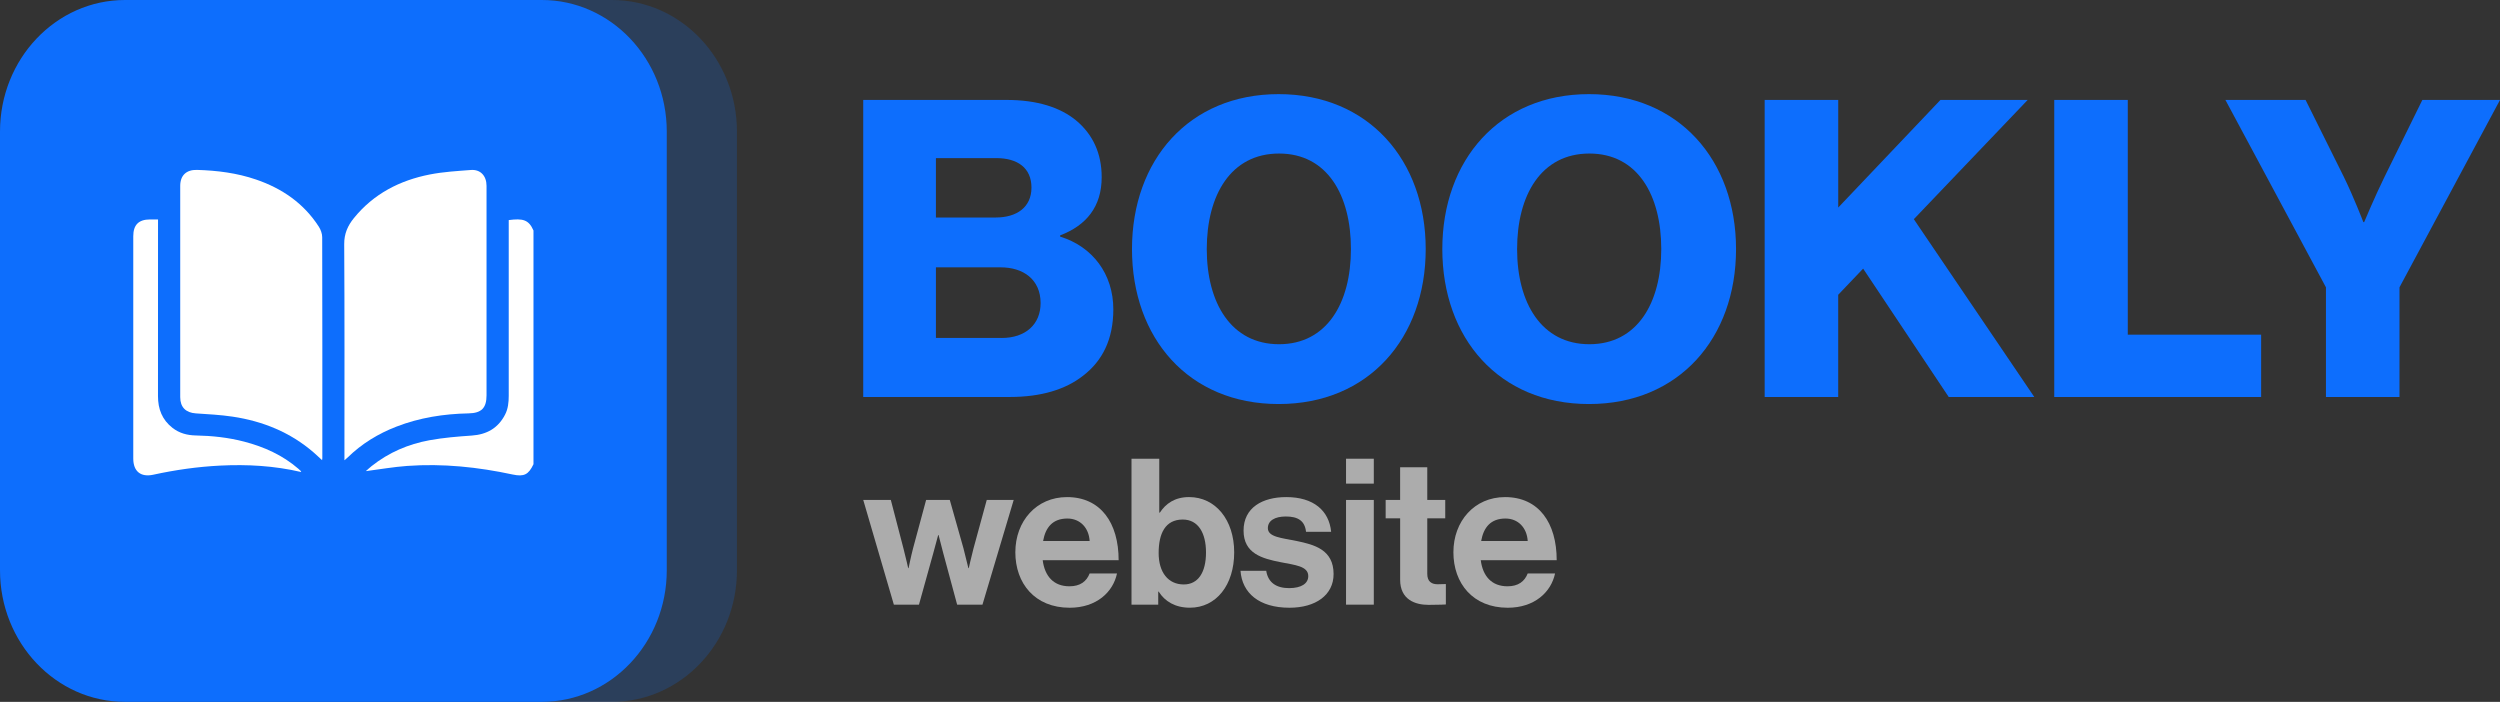 <?xml version="1.0" encoding="UTF-8"?><svg id="Layer_2" xmlns="http://www.w3.org/2000/svg" viewBox="0 0 1533.52 430.52"><rect x="0" y="0" width="1533.52" height="430.52" fill="#333333" stroke="none"/><defs><style>.cls-1{fill:#fff;}.cls-2{fill:rgba(13,110,253,.2);}.cls-2,.cls-3{fill-rule:evenodd;}.cls-4,.cls-3{fill:#0d6efd;}.cls-5{fill:#acacac;}</style></defs><g id="Layer_1-2"><g><g><g><path class="cls-4" d="M529.5,61.3h87.92c18.86,0,32.87,4.59,42.56,12.49,10.45,8.66,15.8,20.39,15.8,34.91,0,18.09-9.43,29.56-25.48,35.68v.76c19.88,6.12,32.62,22.94,32.62,44.6,0,18.35-6.63,31.6-18.6,40.77-10.7,8.41-25.74,13-44.85,13h-89.96V61.3Zm81.29,72.12c13,0,21.92-6.37,21.92-18.35s-8.41-18.09-21.66-18.09h-36.95v36.44h36.7Zm3.57,73.9c14.78,0,23.95-8.41,23.95-21.41,0-14.53-10.7-21.92-24.46-21.92h-39.75v43.32h40.26Z"/><path class="cls-4" d="M694.37,152.79c0-54.54,34.91-95.05,89.96-95.05s90.21,40.52,90.21,95.05-34.91,95.05-90.21,95.05-89.96-40.52-89.96-95.05Zm134.3,0c0-33.13-14.53-58.61-44.09-58.61s-44.34,25.48-44.34,58.61,15.04,58.36,44.34,58.36,44.09-25.23,44.09-58.36Z"/><path class="cls-4" d="M884.73,152.79c0-54.54,34.91-95.05,89.96-95.05s90.21,40.52,90.21,95.05-34.91,95.05-90.21,95.05-89.96-40.52-89.96-95.05Zm134.3,0c0-33.13-14.53-58.61-44.09-58.61s-44.34,25.48-44.34,58.61,15.04,58.36,44.34,58.36,44.09-25.23,44.09-58.36Z"/><path class="cls-4" d="M1082.47,61.3h45.11V127.31l62.69-66h53.52l-69.83,73.14,73.9,109.07h-52.5l-52.5-78.75-15.29,16.05v62.69h-45.11V61.3Z"/><path class="cls-4" d="M1260.09,61.3h45.11V205.29h81.8v38.23h-126.91V61.3Z"/><path class="cls-4" d="M1426.75,176.24l-61.67-114.93h49.18l23.45,47.15c6.12,12.49,11.98,27.78,11.98,27.78h.51s6.37-15.29,12.49-27.78l23.19-47.15h47.65l-61.67,114.93v67.28h-45.11v-67.28Z"/></g><g><path class="cls-5" d="M529.54,306.67h16.9l7.76,29.8c1.38,5.26,2.88,12.02,2.88,12.02h.25s1.38-6.89,2.75-12.14l8.01-29.68h14.52l8.39,29.68c1.38,5.38,3.01,12.14,3.01,12.14h.25s1.5-6.76,2.88-12.02l8.14-29.8h16.53l-19.16,64.23h-15.53l-8.51-31.55c-1.38-5.13-2.88-11.14-2.88-11.14h-.25s-1.63,6.01-3.01,11.14l-8.77,31.55h-15.4l-18.78-64.23Z"/><path class="cls-5" d="M622.82,338.73c0-19.03,12.9-33.81,31.68-33.81,20.66,0,31.68,15.78,31.68,38.69h-46.58c1.25,9.89,6.76,16.03,16.4,16.03,6.64,0,10.52-3.01,12.4-7.89h16.78c-2.38,11.39-12.52,21.04-29.05,21.04-21.29,0-33.31-14.9-33.31-34.06Zm17.03-6.89h28.55c-.5-8.14-5.89-13.77-13.65-13.77-9.02,0-13.4,5.38-14.9,13.77Z"/><path class="cls-5" d="M710.72,362.89h-.25v8.01h-16.4v-89.53h17.03v33.06h.38c3.51-5.38,9.02-9.52,17.91-9.52,16.15,0,27.67,13.9,27.67,33.93s-11.02,33.93-27.17,33.93c-9.02,0-15.4-3.88-19.16-9.89Zm29.05-24.04c0-11.89-4.76-20.16-14.27-20.16-10.77,0-14.78,8.64-14.78,20.54s5.89,19.28,15.4,19.28c8.76,0,13.65-7.26,13.65-19.66Z"/><path class="cls-5" d="M760.93,350.12h15.78c1.13,7.39,6.39,10.64,14.02,10.64s11.77-2.88,11.77-7.39c0-6.13-8.14-6.76-16.9-8.51-11.52-2.25-22.79-5.38-22.79-19.41s11.52-20.53,26.17-20.53c16.9,0,26.29,8.39,27.55,21.29h-15.4c-.75-6.89-5.13-9.39-12.4-9.39-6.64,0-11.02,2.5-11.02,7.14,0,5.51,8.51,6.01,17.66,7.89,10.77,2.25,22.66,5.26,22.66,20.28,0,12.9-11.02,20.66-27.05,20.66-18.66,0-29.05-9.02-30.05-22.66Z"/><path class="cls-5" d="M825.67,281.38h17.03v15.28h-17.03v-15.28Zm0,25.29h17.03v64.23h-17.03v-64.23Z"/><path class="cls-5" d="M849.96,306.67h8.89v-20.03h16.65v20.03h11.02v11.27h-11.02v34.06c0,4.76,2.63,6.39,6.39,6.39,2.13,0,5.01-.13,5.01-.13v12.52s-3.88,.25-10.64,.25c-8.26,0-17.4-3.26-17.4-15.4v-37.69h-8.89v-11.27Z"/><path class="cls-5" d="M891.53,338.73c0-19.03,12.9-33.81,31.68-33.81,20.66,0,31.68,15.78,31.68,38.69h-46.58c1.25,9.89,6.76,16.03,16.4,16.03,6.64,0,10.52-3.01,12.4-7.89h16.78c-2.38,11.39-12.52,21.04-29.05,21.04-21.29,0-33.31-14.9-33.31-34.06Zm17.03-6.89h28.55c-.5-8.14-5.88-13.77-13.65-13.77-9.02,0-13.4,5.38-14.9,13.77Z"/></g></g><g><g id="Group"><g id="logo"><path id="_2" class="cls-2" d="M375.36,0c42.35,0,76.69,36.14,76.69,80.72V349.8c0,44.58-34.33,80.72-76.69,80.72H119.74c-42.35,0-76.69-36.14-76.69-80.72V80.72C43.05,36.14,77.39,0,119.74,0h255.62Z"/><path id="_1" class="cls-3" d="M332.31,0c42.35,0,76.69,36.14,76.69,80.72V349.8c0,44.58-34.33,80.72-76.69,80.72H76.69C34.33,430.52,0,394.38,0,349.8V80.72C0,36.14,34.33,0,76.69,0h255.62Z"/></g></g><g><path class="cls-1" d="M327.24,284.75c-3.04,6.41-5.8,7.81-12.75,6.32-21.34-4.59-42.9-6.84-64.71-5.27-8.49,.61-16.91,2.11-25.38,3.2,1.07-.94,2.28-2.09,3.58-3.12,10.47-8.32,22.46-13.46,35.49-15.84,8.52-1.55,17.23-2.27,25.89-2.86,9.23-.64,16.13-4.52,20.42-12.78,1.89-3.64,2.28-7.59,2.28-11.63-.01-34.91,0-69.82,0-104.73,0-1.03,0-2.05,0-3.04,8.52-1.08,12.21-.39,15.18,6.4v143.36Z"/><path class="cls-1" d="M197.56,282.28c-1.91-1.76-3.5-3.3-5.17-4.74-14.32-12.37-31.15-19.18-49.66-21.96-7.48-1.12-15.07-1.5-22.63-2.01-6.11-.41-9.55-3.78-9.55-9.93-.01-43.22-.01-86.43,0-129.65,0-6.46,3.85-9.96,10.3-9.77,12.35,.36,24.49,1.88,36.24,5.91,15.96,5.47,29.23,14.56,38.47,28.91,1.19,1.85,2.07,4.28,2.08,6.44,.12,45.21,.09,90.43,.08,135.64,0,.23-.06,.46-.16,1.17Z"/><path class="cls-1" d="M211.28,282.38c0-1.54,0-2.49,0-3.44,0-43.06,.13-86.11-.14-129.17-.04-6.44,2.16-11.34,6-16.06,12.11-14.89,28.13-23.09,46.57-26.7,8.26-1.62,16.76-2.1,25.18-2.74,5.82-.44,9.55,3.59,9.55,9.75,.01,25.64,0,51.28,0,76.93,0,17.17,0,34.35,0,51.52,0,7.82-3.11,10.95-11.02,11.1-15.19,.3-30.02,2.61-44.26,8.13-11.22,4.35-21.3,10.49-29.93,18.94-.49,.48-1.04,.92-1.98,1.74Z"/><path class="cls-1" d="M184.77,289.55c-16.55-3.87-33.08-4.78-49.74-3.95-13.83,.69-27.48,2.64-41,5.59-7.67,1.67-12.27-2.02-12.28-9.89,0-45.46,0-90.92,0-136.39,0-6.98,3.3-10.28,10.24-10.3,1.51,0,3.02,0,4.94,0,0,1.15,0,2.14,0,3.14,0,35.08,.03,70.15-.02,105.23-.01,7.92,2.55,14.53,8.89,19.47,4.2,3.28,9.04,4.56,14.3,4.66,10.01,.2,19.92,1.24,29.63,3.78,12.28,3.2,23.62,8.29,33.31,16.67,.48,.42,.95,.85,1.41,1.3,.1,.1,.14,.27,.34,.7Z"/></g></g></g></g></svg>